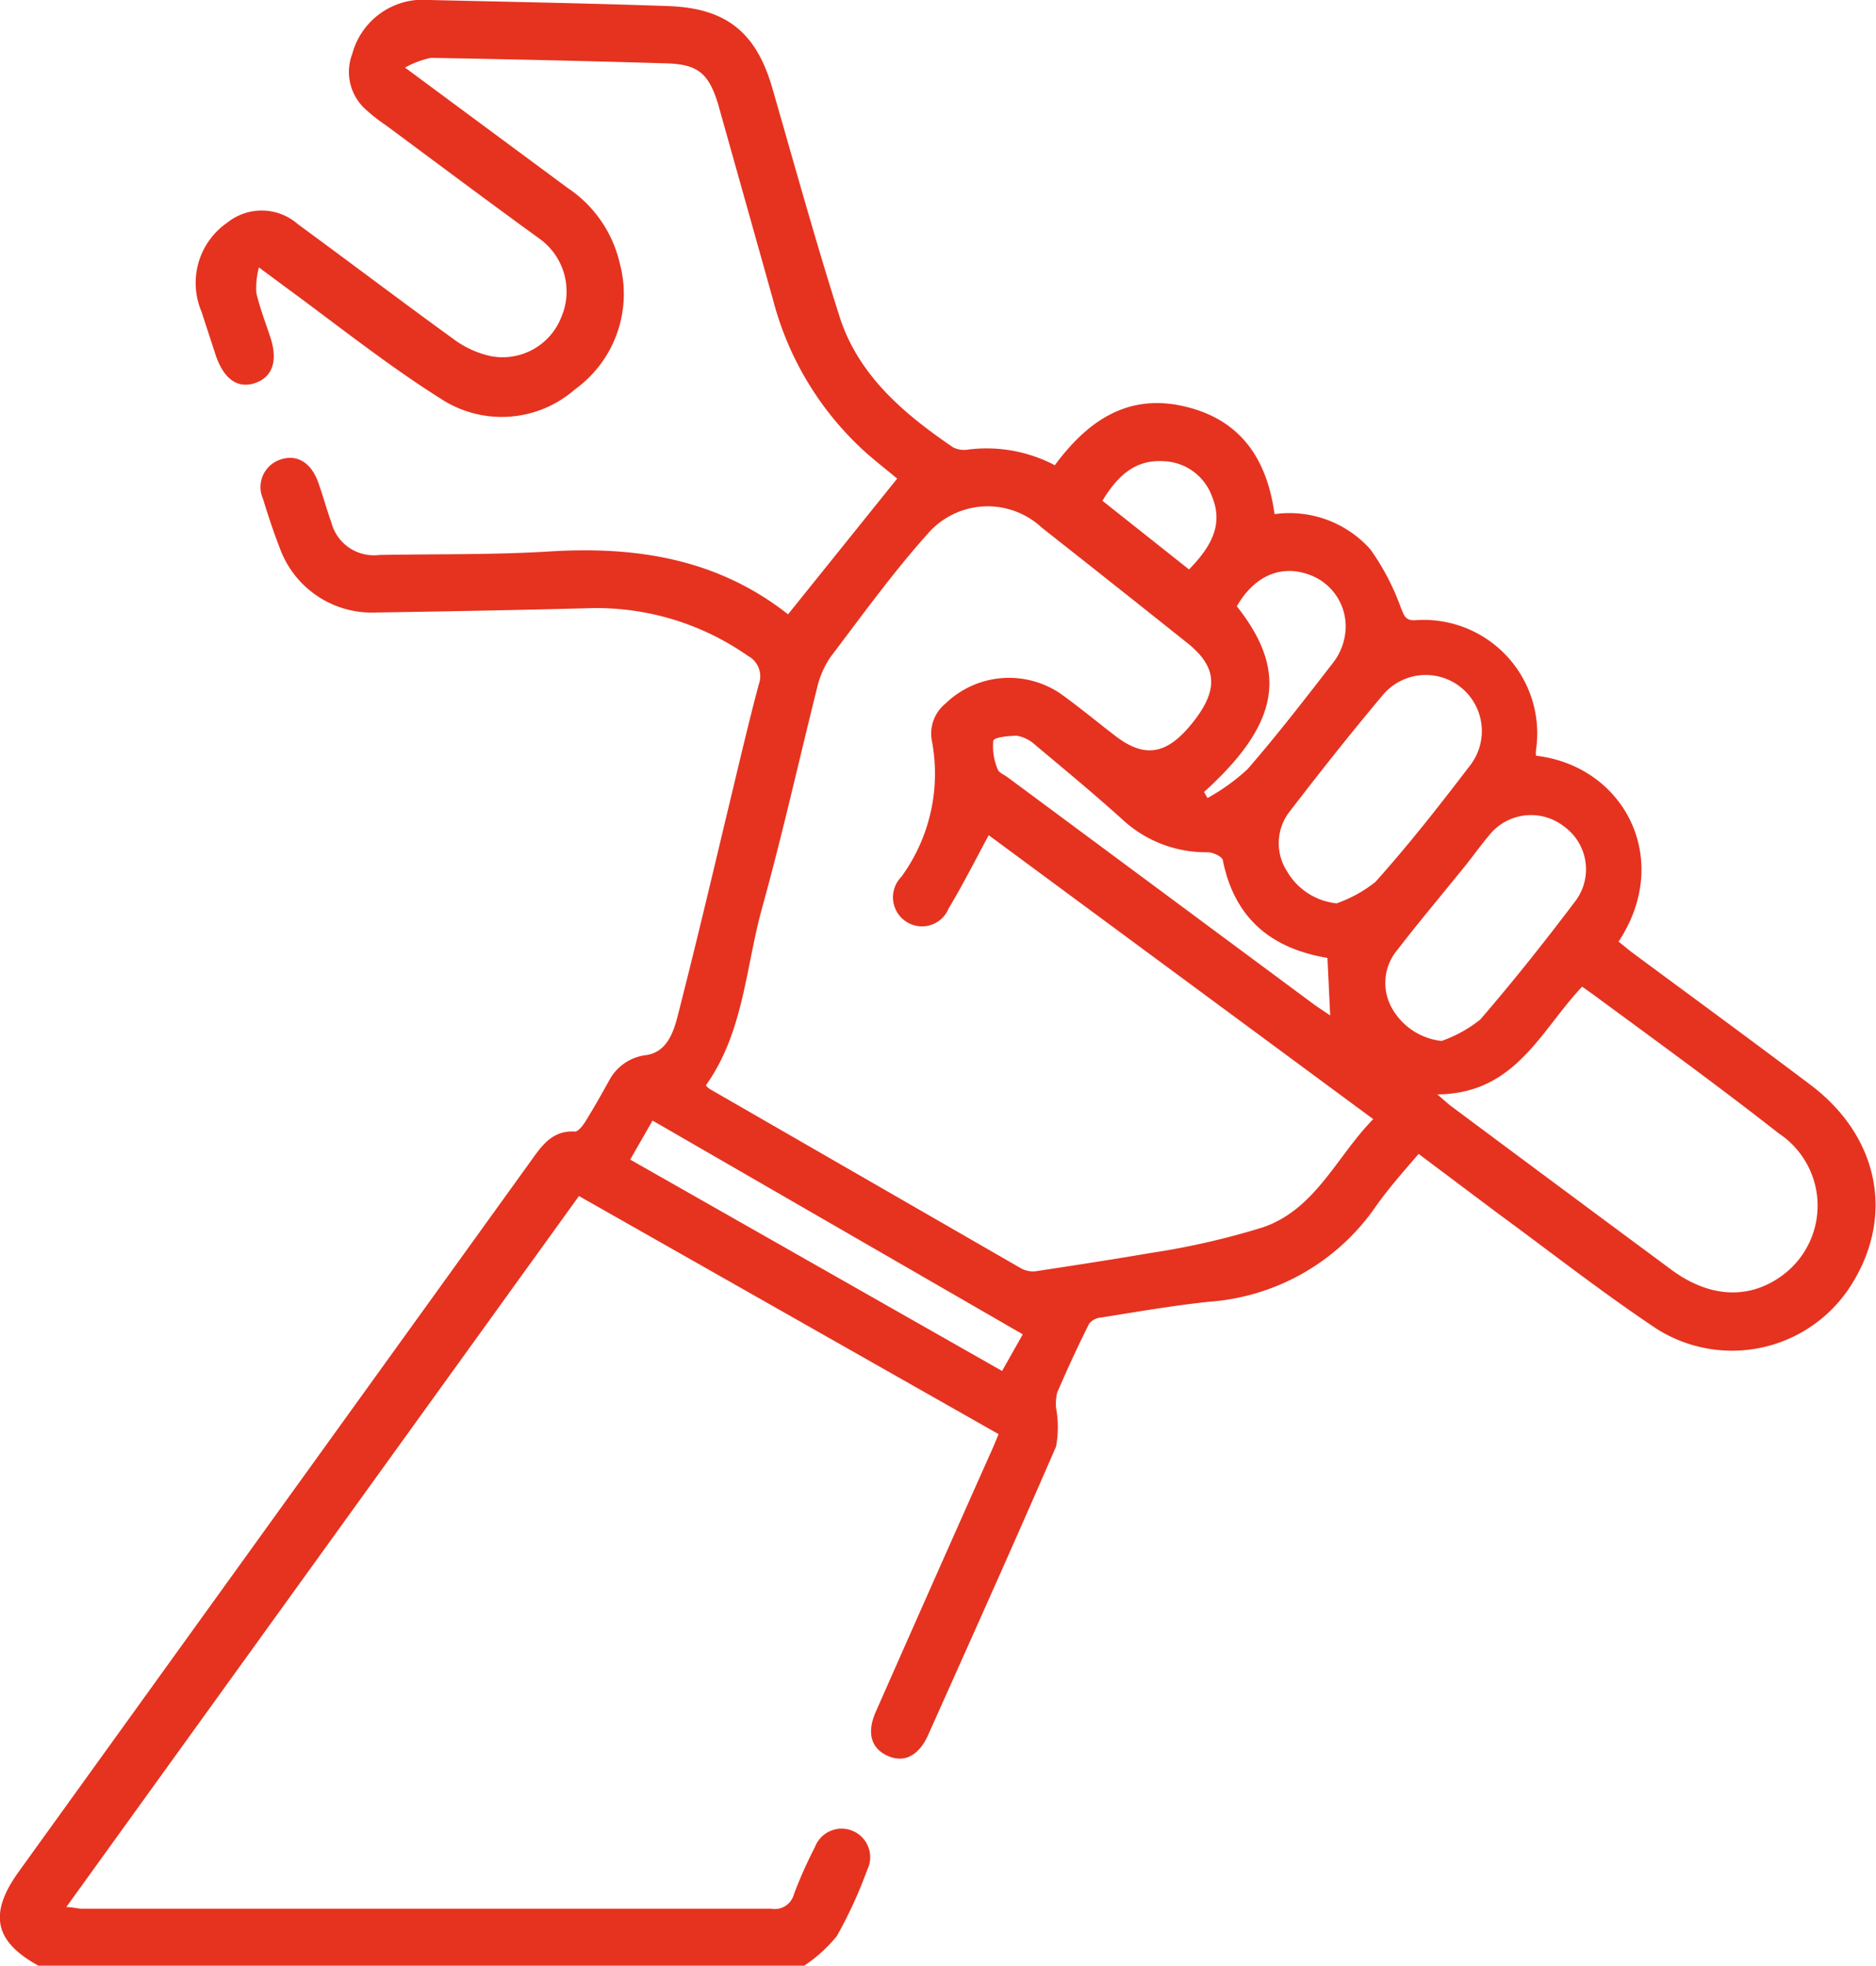 <svg xmlns="http://www.w3.org/2000/svg" viewBox="0 0 102.46 107.32"><g data-name="Слой 2"><path d="M2.1 107.32c-2.41-1.32-2.72-2.83-1.1-5.1l27.94-38.76c.62-.86 1.19-1.76 2.46-1.68.18 0 .42-.31.56-.53.46-.74.89-1.5 1.31-2.26a2.64 2.64 0 012.06-1.39c1.12-.19 1.47-1.28 1.71-2.24.9-3.52 1.73-7 2.58-10.58.6-2.47 1.18-5 1.82-7.41a1.26 1.26 0 00-.59-1.56 14.43 14.43 0 00-8.85-2.6c-3.8.1-7.61.17-11.42.23a5.35 5.35 0 01-5.3-3.52c-.34-.88-.64-1.77-.91-2.67a1.58 1.58 0 01.92-2.15c.89-.32 1.68.12 2.08 1.21.26.72.46 1.47.72 2.19a2.4 2.4 0 002.62 1.8c3.14-.06 6.29 0 9.43-.2 4.67-.27 9.06.42 12.9 3.44L49 26.13c-.54-.45-1.14-.92-1.71-1.42a17 17 0 01-5.08-8.38c-1-3.57-2-7.12-3-10.68C38.7 4 38.1 3.51 36.42 3.46q-6.42-.19-12.89-.3a5 5 0 00-1.41.53L31 10.26a6.77 6.77 0 012.85 4.12 6.42 6.42 0 01-2.45 6.88 6.07 6.07 0 01-7.34.5c-2.92-1.84-5.62-4-8.42-6.05l-1.5-1.11A4.44 4.44 0 0014 16c.2.84.52 1.66.79 2.49.39 1.25.07 2.12-.88 2.43s-1.69-.25-2.12-1.5L11 17a4 4 0 011.42-4.85 3 3 0 013.85.09c2.84 2.08 5.65 4.21 8.51 6.28a5.26 5.26 0 002.06.93 3.44 3.44 0 003.81-2.12A3.55 3.55 0 0029.42 13c-2.76-2-5.55-4.09-8.33-6.15A9.62 9.62 0 0120 6a2.75 2.75 0 01-.76-3.06A4 4 0 0123.47 0c4.33.1 8.66.18 13 .33 3.21.11 4.84 1.44 5.72 4.51 1.19 4.12 2.33 8.25 3.63 12.34 1 3.26 3.51 5.39 6.23 7.24a1.3 1.3 0 00.79.13 8 8 0 014.77.85c1.74-2.35 3.9-3.92 7-3.23s4.58 2.83 5 5.9A5.92 5.92 0 0174.85 30a13.17 13.17 0 011.66 3.18c.18.43.24.72.81.68a6.2 6.2 0 016.57 7.1 1.53 1.53 0 000 .3c4.81.56 7.49 5.64 4.51 10.15.26.2.52.43.79.63 3.23 2.39 6.47 4.76 9.68 7.18 3.67 2.76 4.59 7 2.37 10.72a7.7 7.7 0 01-10.76 2.61c-3-2-5.77-4.18-8.64-6.28L77.48 63c-.86 1-1.75 2-2.48 3.07a12.12 12.12 0 01-8.95 5c-2 .21-3.94.55-5.9.86a.92.92 0 00-.67.35c-.62 1.23-1.19 2.48-1.74 3.75a2.61 2.61 0 00-.06.85 5.81 5.81 0 010 2.09c-2.29 5.28-4.65 10.53-7 15.78-.52 1.14-1.34 1.52-2.23 1.1s-1.12-1.27-.61-2.41q3.09-7 6.21-14c.16-.34.3-.69.49-1.14l-22.92-13-28 38.82c.36 0 .62.09.87.09h37.63a1.08 1.08 0 001.24-.79 24.73 24.73 0 011.15-2.58 1.56 1.56 0 112.85 1.26 24.12 24.12 0 01-1.66 3.61 7.91 7.91 0 01-1.81 1.63zM54 45.6c-.75 1.39-1.42 2.72-2.19 4a1.57 1.57 0 01-2.3.73 1.59 1.59 0 01-.28-2.46 9.56 9.56 0 001.66-7.45 2.11 2.11 0 01.74-2 5 5 0 016.26-.57c1 .71 2 1.54 3 2.31 1.63 1.26 2.84 1.06 4.25-.71s1.36-3-.25-4.31q-4-3.19-8-6.34a4.33 4.33 0 00-6.22.34c-1.9 2.12-3.58 4.45-5.31 6.73a5 5 0 00-.74 1.71c-1 4-1.89 8-3 12-.9 3.25-1 6.78-3.07 9.68a1 1 0 00.22.2l17 9.79a1.38 1.38 0 00.77.16c2.1-.32 4.2-.64 6.29-1A41.41 41.41 0 0069 67c2.86-1 4-3.86 6-5.9zm24.5 14.15c.41.35.61.54.82.69q6 4.47 12 8.91c2 1.46 4.07 1.6 5.83.42a4.73 4.73 0 000-7.89C94 59.41 90.69 57 87.41 54.59c-.33-.25-.66-.48-1-.72-2.27 2.39-3.63 5.84-7.89 5.88zM73 49.32a7.26 7.26 0 002.11-1.16c1.8-2 3.5-4.17 5.15-6.33A3.05 3.05 0 0075.48 38c-1.75 2.08-3.44 4.22-5.1 6.38a2.82 2.82 0 00-.1 3.17A3.56 3.56 0 0073 49.32zm5.74 7.51a7.16 7.16 0 002.11-1.17c1.82-2.11 3.56-4.3 5.24-6.53a2.88 2.88 0 00-.66-4 2.92 2.92 0 00-4.11.49c-.54.64-1 1.31-1.58 2-1.14 1.41-2.31 2.8-3.42 4.24A2.8 2.8 0 0076 55a3.56 3.56 0 002.7 1.83zm-43.1 4.35l-1.22 2.13 20.31 11.54 1.13-2zM72.5 52.3c-3.1-.52-5.07-2.18-5.71-5.31 0-.21-.54-.46-.83-.46a6.7 6.7 0 01-4.66-1.79c-1.55-1.4-3.15-2.72-4.75-4.06a2 2 0 00-1-.51c-.45 0-1.25.08-1.3.27a3.21 3.21 0 00.24 1.56c.06.19.37.3.56.45l16.73 12.4c.28.2.57.38.87.59zm-6.74-9.06l.19.33A11.17 11.17 0 0068.13 42c1.62-1.86 3.13-3.82 4.65-5.78a3.29 3.29 0 00.65-1.39 3 3 0 00-2-3.48c-1.52-.52-2.94.12-3.88 1.75 2.83 3.57 2.32 6.42-1.79 10.14zm-.82-12.15c1.17-1.2 1.91-2.42 1.25-4a2.92 2.92 0 00-2.64-1.91c-1.6-.1-2.55.86-3.34 2.16z" fill="#e53320" data-name="Layer 1"/></g></svg>